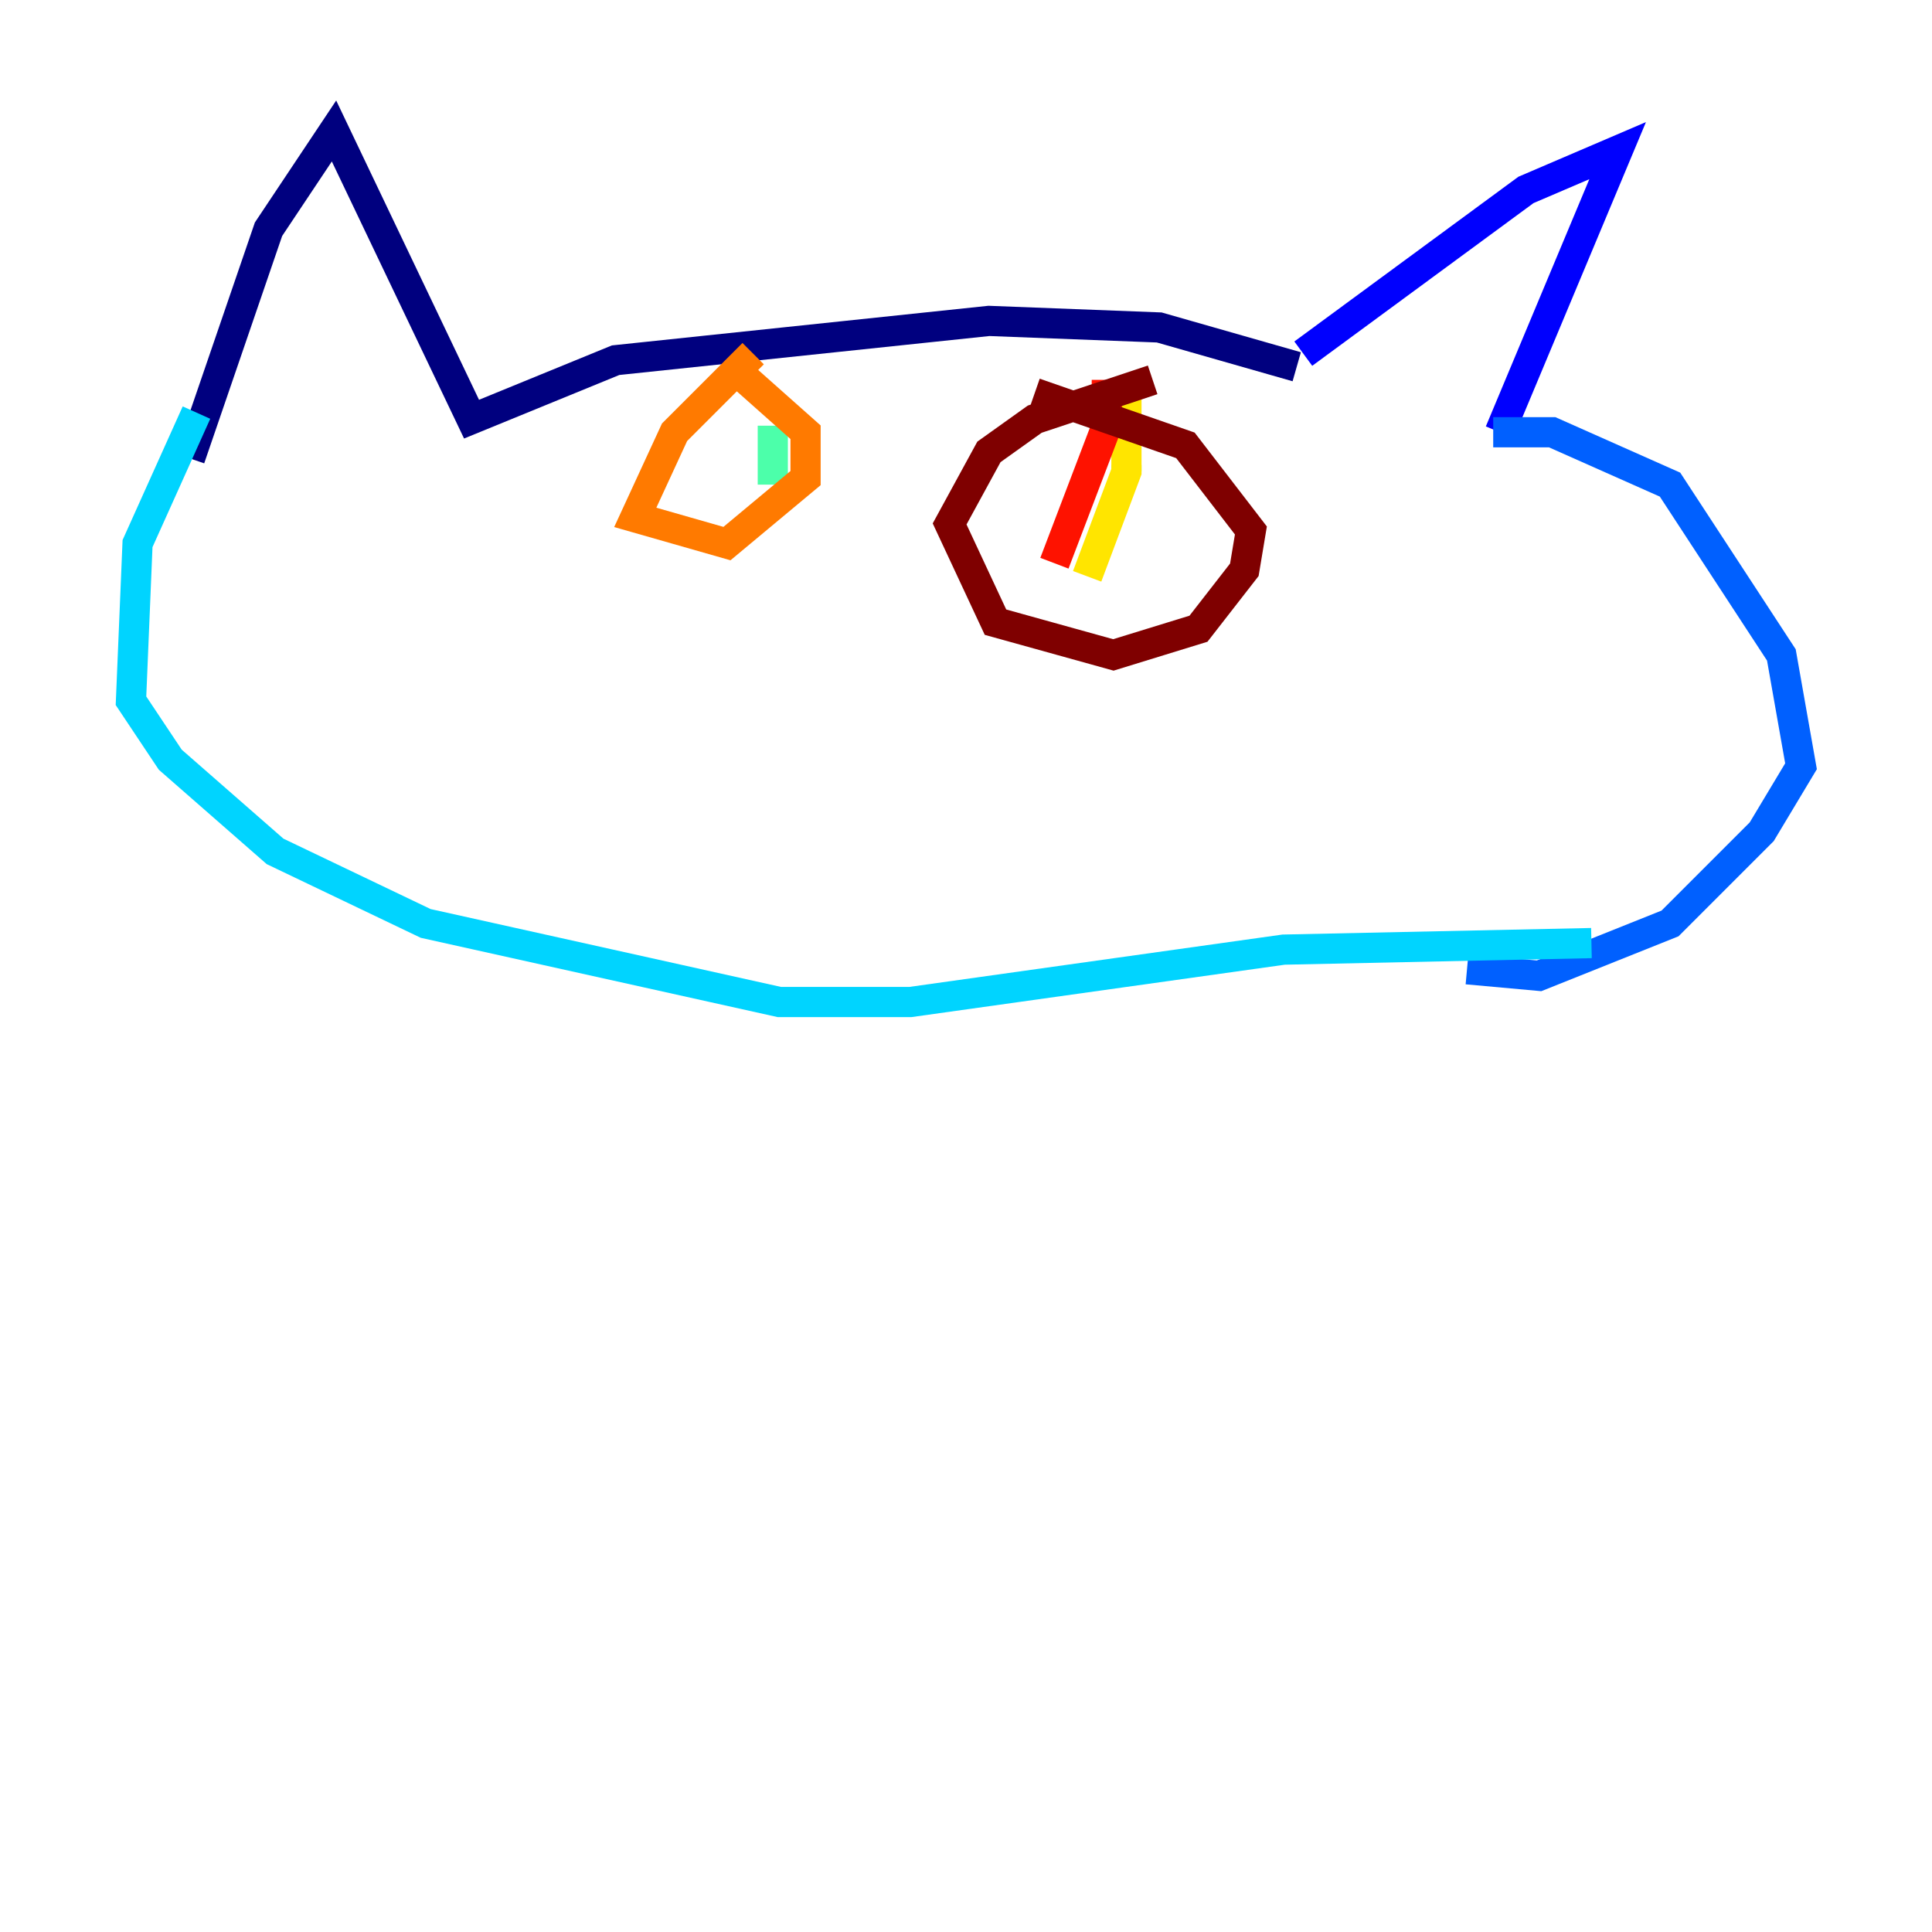 <?xml version="1.0" encoding="utf-8" ?>
<svg baseProfile="tiny" height="128" version="1.2" viewBox="0,0,128,128" width="128" xmlns="http://www.w3.org/2000/svg" xmlns:ev="http://www.w3.org/2001/xml-events" xmlns:xlink="http://www.w3.org/1999/xlink"><defs /><polyline fill="none" points="85.912,24.298 76.8,21.695 65.519,21.261 40.786,23.864 31.241,27.77 22.129,8.678 17.79,15.186 12.583,30.373" stroke="#00007f" stroke-width="2" /><polyline fill="none" points="86.346,23.43 101.098,12.583 107.173,9.98 99.363,28.637" stroke="#0000fe" stroke-width="2" /><polyline fill="none" points="98.929,28.637 102.834,28.637 110.644,32.108 118.02,43.39 119.322,50.766 116.719,55.105 110.644,61.18 101.966,64.651 97.193,64.217" stroke="#0060ff" stroke-width="2" /><polyline fill="none" points="13.017,27.336 9.112,36.014 8.678,46.427 11.281,50.332 18.224,56.407 28.203,61.18 51.634,66.386 60.312,66.386 85.044,62.915 105.437,62.481" stroke="#00d4ff" stroke-width="2" /><polyline fill="none" points="51.2,28.203 51.2,32.108" stroke="#4cffaa" stroke-width="2" /><polyline fill="none" points="74.63,31.241 74.63,30.807" stroke="#aaff4c" stroke-width="2" /><polyline fill="none" points="74.63,26.468 74.63,31.241 72.027,38.183" stroke="#ffe500" stroke-width="2" /><polyline fill="none" points="49.898,23.43 44.691,28.637 42.088,34.278 48.163,36.014 53.37,31.675 53.37,28.637 49.464,25.166" stroke="#ff7a00" stroke-width="2" /><polyline fill="none" points="73.329,25.166 73.329,28.203 69.858,37.315" stroke="#fe1200" stroke-width="2" /><polyline fill="none" points="76.366,25.166 68.556,27.77 65.519,29.939 62.915,34.712 65.953,41.22 73.763,43.39 79.403,41.654 82.441,37.749 82.875,35.146 78.536,29.505 68.556,26.034" stroke="#7f0000" stroke-width="2" /></svg>
